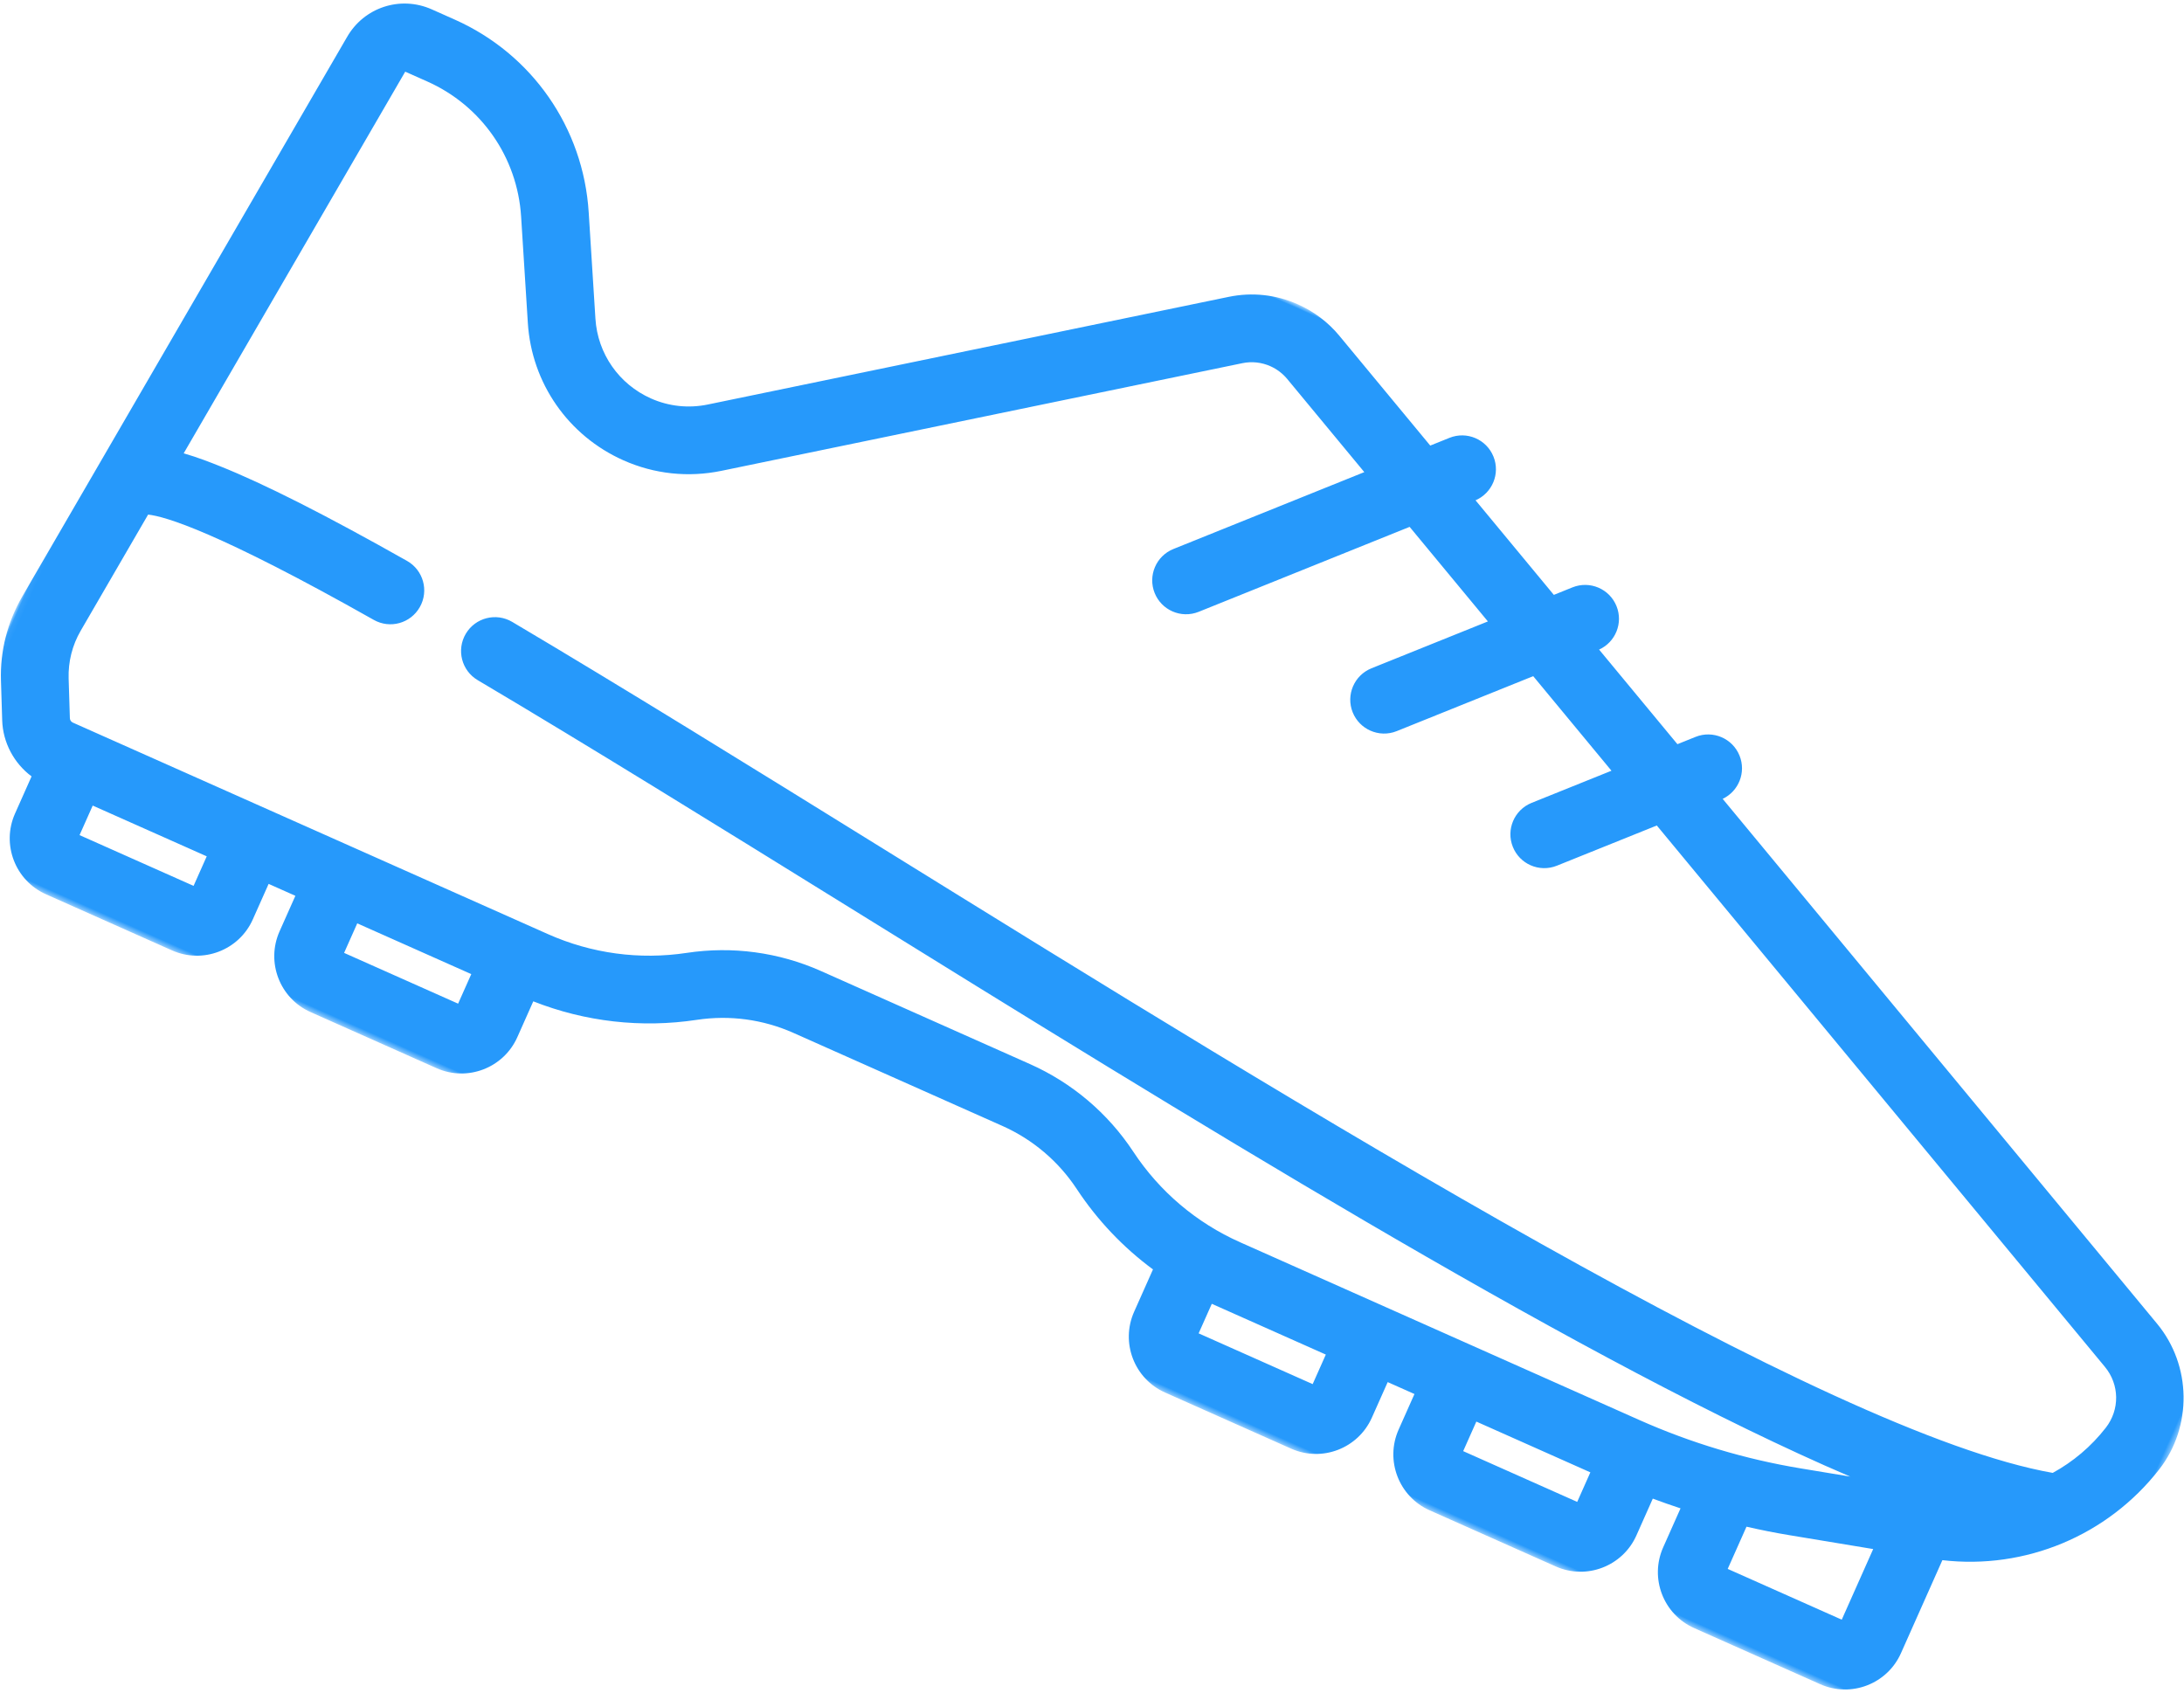 <?xml version="1.0" encoding="UTF-8"?>
<svg width="387px" height="300px" viewBox="0 0 387 300" version="1.1" xmlns="http://www.w3.org/2000/svg" xmlns:xlink="http://www.w3.org/1999/xlink">
    <!-- Generator: Sketch 39.1 (31720) - http://www.bohemiancoding.com/sketch -->
    <title>002-soccer-shoe</title>
    <desc>Created with Sketch.</desc>
    <defs>
        <polygon id="path-1" points="0.06 0.802 0.06 186.536 409.599 186.536 409.599 0.802 0.06 0.802"></polygon>
    </defs>
    <g id="Page-1" stroke="none" stroke-width="1" fill="none" fill-rule="evenodd">
        <g id="002-soccer-shoe" transform="translate(210, 146.5) rotate(24) translate(-210, -146.5) translate(5, 53)">
            <mask id="mask-2" fill="white">
                <use xlink:href="#path-1"></use>
            </mask>
            <g id="Clip-2"></g>
            <path d="M398.152,103.895 L290.008,50.243 C292.055,47.852 291.922,44.255 289.629,42.036 C287.246,39.727 283.449,39.79 281.145,42.173 L278.742,44.653 L259.246,34.985 C261.367,32.595 261.254,28.942 258.934,26.696 C256.555,24.391 252.758,24.454 250.449,26.833 L247.977,29.391 L228.484,19.723 C230.676,17.333 230.582,13.626 228.242,11.36 C225.859,9.052 222.059,9.114 219.758,11.497 L217.211,14.13 L194.57,2.899 C191.805,1.524 188.707,0.802 185.617,0.802 C181.371,0.802 177.305,2.106 173.859,4.583 L97.305,59.548 C94.461,61.587 91.125,62.665 87.66,62.665 C81.445,62.665 75.801,59.255 72.926,53.759 L64.164,37.013 C57.219,23.727 43.59,15.477 28.602,15.477 L24.141,15.477 C18.039,15.477 13.004,20.048 12.41,26.114 L2.898,114.63 L2.898,114.634 L0.16,140.098 C-0.398,145.27 0.508,150.485 2.77,155.169 L5.836,161.52 C7.555,165.087 10.852,167.634 14.637,168.489 L14.637,175.7 C14.637,181.677 19.5,186.536 25.473,186.536 L49.918,186.536 C55.895,186.536 60.758,181.677 60.758,175.7 L60.758,168.805 L65.949,168.805 L65.949,175.7 C65.949,181.677 70.809,186.536 76.785,186.536 L101.23,186.536 C107.207,186.536 112.066,181.677 112.066,175.7 L112.066,168.743 C121.945,168.313 131.512,165.302 139.871,159.954 C144.836,156.782 150.57,155.102 156.461,155.102 L196.98,155.102 C202.871,155.102 208.609,156.782 213.57,159.954 C219.164,163.532 225.297,166.063 231.703,167.477 L231.703,175.7 C231.703,181.677 236.562,186.536 242.539,186.536 L266.984,186.536 C272.961,186.536 277.82,181.677 277.82,175.7 L277.82,168.802 L283.012,168.802 L283.012,175.7 C283.012,181.677 287.875,186.536 293.852,186.536 L318.297,186.536 C324.273,186.536 329.133,181.677 329.133,175.7 L329.133,168.559 C330.867,168.454 332.598,168.309 334.324,168.134 L334.324,175.7 C334.324,181.677 339.184,186.536 345.16,186.536 L369.605,186.536 C375.582,186.536 380.445,181.677 380.445,175.7 L380.445,157.649 C394.559,153.235 405.41,141.79 409,127.333 C411.316,118.02 406.754,108.161 398.152,103.895 L398.152,103.895 Z M26.637,174.536 L48.754,174.536 L48.754,168.805 L26.637,168.805 L26.637,174.536 Z M77.949,174.536 L100.066,174.536 L100.066,168.805 L77.949,168.805 L77.949,174.536 Z M196.98,143.102 L156.461,143.102 C148.273,143.102 140.305,145.434 133.406,149.845 C126.289,154.395 118.055,156.805 109.602,156.805 L17.434,156.805 C17.102,156.805 16.789,156.61 16.641,156.305 L13.574,149.958 C12.289,147.286 11.773,144.325 12.09,141.38 L14.633,117.708 C17.535,116.774 27.16,115.473 58.742,118.489 C62.055,118.813 64.973,116.388 65.285,113.087 C65.602,109.786 63.18,106.86 59.883,106.544 C43.379,104.97 31.227,104.364 22.738,104.696 C21.008,104.766 18.562,104.864 15.977,105.227 L24.332,27.477 L28.602,27.477 C39.109,27.477 48.664,33.263 53.531,42.575 L62.293,59.321 C67.242,68.786 76.965,74.665 87.66,74.665 C93.652,74.665 99.406,72.809 104.301,69.294 L180.855,14.333 C182.254,13.329 183.898,12.802 185.617,12.802 C186.867,12.802 188.117,13.095 189.242,13.649 L208.449,23.177 L183.09,49.38 C180.785,51.759 180.848,55.555 183.227,57.864 C184.395,58.989 185.898,59.552 187.398,59.552 C188.969,59.552 190.535,58.938 191.711,57.723 L219.73,28.774 L239.215,38.442 L223.746,54.419 C221.445,56.802 221.508,60.598 223.883,62.903 C225.051,64.032 226.555,64.591 228.059,64.591 C229.625,64.591 231.195,63.981 232.367,62.766 L250.496,44.036 L269.98,53.704 L259.371,64.661 C257.066,67.044 257.129,70.845 259.508,73.145 C260.676,74.274 262.18,74.837 263.68,74.837 C265.25,74.837 266.816,74.223 267.992,73.009 L281.266,59.302 L392.82,114.641 C396.473,116.454 398.336,120.485 397.352,124.442 C396.336,128.552 394.496,132.317 392.02,135.567 C352.516,145.434 244.781,130.712 157.949,118.852 C130.148,115.052 103.883,111.466 81.301,108.837 C78.004,108.458 75.031,110.813 74.648,114.102 C74.266,117.395 76.621,120.372 79.914,120.755 C102.383,123.372 128.586,126.95 156.328,130.739 C226.273,140.298 303.168,150.802 354.547,150.802 C356.227,150.802 357.875,150.786 359.5,150.763 L350.91,153.001 C341.238,155.52 331.262,156.802 321.262,156.802 L243.836,156.802 C235.383,156.802 227.152,154.395 220.035,149.841 C213.141,145.434 205.168,143.102 196.98,143.102 L196.98,143.102 Z M265.82,174.536 L243.703,174.536 L243.703,168.802 C243.75,168.802 243.793,168.805 243.836,168.805 L265.82,168.805 L265.82,174.536 Z M295.016,174.536 L317.133,174.536 L317.133,168.805 L295.016,168.805 L295.016,174.536 Z M346.324,174.536 L346.324,166.348 C348.879,165.848 351.418,165.274 353.941,164.614 L368.445,160.837 L368.445,174.536 L346.324,174.536 Z" id="Fill-1" fill="#2699FB" mask="url(#mask-2)"></path>
        </g>
    </g>
</svg>